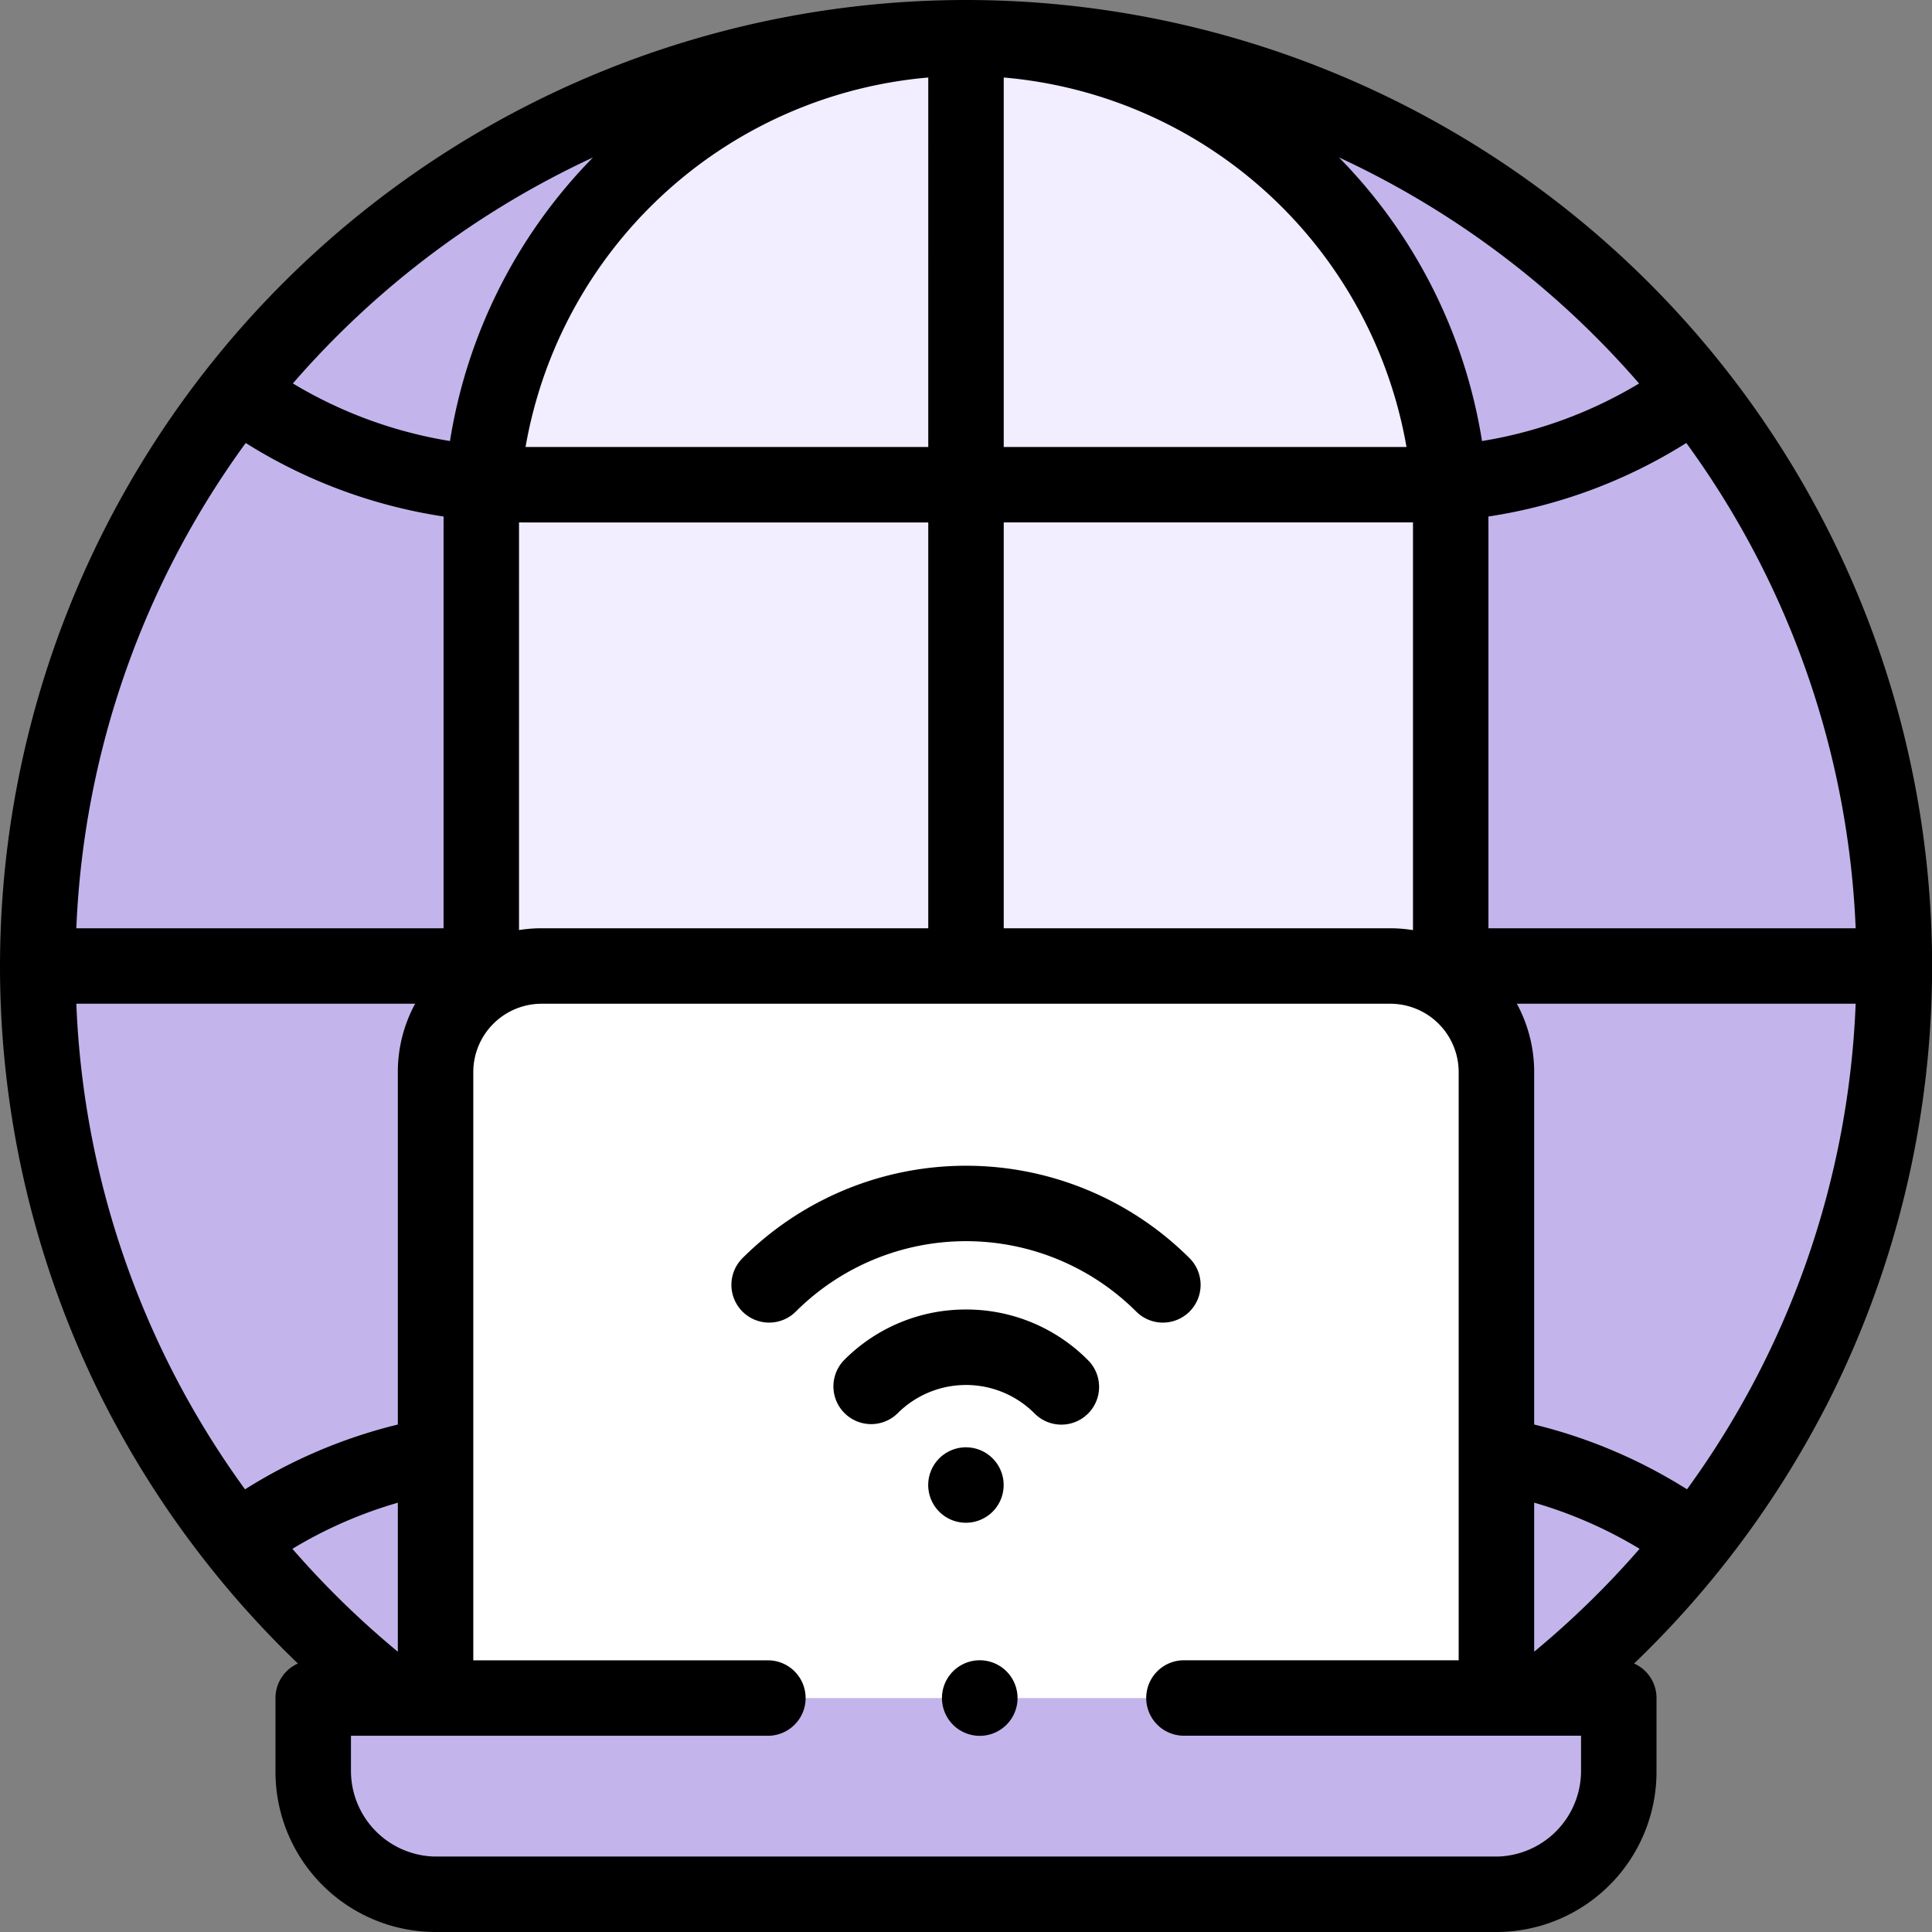 <svg id="internet" xmlns="http://www.w3.org/2000/svg" width="138.96" height="138.96" viewBox="0 0 138.96 138.96">
  <rect x="0" y="0" width="138.96" height="138.96" fill="#808080" stroke="none"/>
  <path id="Trazado_144576" data-name="Trazado 144576" d="M143.532,76.766A66.766,66.766,0,1,1,76.766,10,66.766,66.766,0,0,1,143.532,76.766Zm0,0" transform="translate(-7.286 -7.286)" fill="#c3b5ec"/>
  <path id="Trazado_144577" data-name="Trazado 144577" d="M162.41,10.117A34.863,34.863,0,0,0,127.547,44.98v63.772a34.863,34.863,0,0,0,69.726,0V44.98A34.863,34.863,0,0,0,162.41,10.117Zm0,0" transform="translate(-92.93 -7.371)" fill="#f2edff"/>
  <path id="Trazado_144578" data-name="Trazado 144578" d="M168.216,464.1H91.7a8.872,8.872,0,0,1-8.695-8.9v-5.217h93.9v5.217A8.872,8.872,0,0,1,168.216,464.1Zm0,0" transform="translate(-60.479 -327.859)" fill="#c3b5ec"/>
  <path id="Trazado_144579" data-name="Trazado 144579" d="M191.733,308.65h-76.3V263.63a7.63,7.63,0,0,1,7.63-7.63H184.1a7.63,7.63,0,0,1,7.63,7.63Zm0,0" transform="translate(-84.101 -186.52)" fill="#fff"/>
  <path id="Trazado_144580" data-name="Trazado 144580" d="M131.689,100.456A69.494,69.494,0,0,0,69.48,0,69.508,69.508,0,0,0,7.27,100.455,70.132,70.132,0,0,0,21.428,119.65a2.713,2.713,0,0,0-1.614,2.48v5.217A11.525,11.525,0,0,0,31.223,138.96h76.513a11.525,11.525,0,0,0,11.409-11.613V122.13a2.713,2.713,0,0,0-1.614-2.48A70.086,70.086,0,0,0,131.689,100.456ZM21.031,111.4a31.615,31.615,0,0,1,7.583-3.317V118.8A64.743,64.743,0,0,1,21.031,111.4ZM17.673,31.862a37.21,37.21,0,0,0,14.235,5.289c0,.153-.005.305-.005.458V66.766H5.49A63.678,63.678,0,0,1,17.673,31.862Zm19.658,5.747v-.035c.088,0,.176.005.264.005H66.766V66.766H38.958a10.3,10.3,0,0,0-1.627.129ZM72.194,5.575a32.213,32.213,0,0,1,28.969,26.576H72.194Zm-5.428,0V32.151H37.8A32.213,32.213,0,0,1,66.766,5.575Zm5.428,32h29.172c.088,0,.175,0,.263-.005V66.9A10.309,10.309,0,0,0,100,66.766H72.194ZM133.47,66.766H107.057V37.609c0-.153,0-.305-.005-.458a37.187,37.187,0,0,0,14.236-5.289A63.689,63.689,0,0,1,133.47,66.766ZM110.346,118.8V108.079a31.633,31.633,0,0,1,7.582,3.319A64.808,64.808,0,0,1,110.346,118.8Zm10.99-11.682a37.023,37.023,0,0,0-10.99-4.659V77.11a10.288,10.288,0,0,0-1.245-4.916h24.368A63.581,63.581,0,0,1,121.336,107.122Zm-3.442-79.537a31.8,31.8,0,0,1-11.3,4.141,37.5,37.5,0,0,0-10.289-20.4A64.415,64.415,0,0,1,117.893,27.585Zm-75.24-16.26a37.509,37.509,0,0,0-10.289,20.4,31.82,31.82,0,0,1-11.3-4.142A64.422,64.422,0,0,1,42.653,11.325ZM5.491,72.194H29.859a10.276,10.276,0,0,0-1.245,4.916v25.35a37.057,37.057,0,0,0-10.99,4.661A63.577,63.577,0,0,1,5.491,72.194Zm108.226,55.153a6.168,6.168,0,0,1-5.98,6.185H31.223a6.168,6.168,0,0,1-5.98-6.185v-2.5H55.231a2.714,2.714,0,1,0,0-5.428H34.042V77.11a4.921,4.921,0,0,1,4.916-4.916H100a4.921,4.921,0,0,1,4.916,4.916v42.305H85.156a2.714,2.714,0,0,0,0,5.428h28.561Zm0,0" transform="translate(0 0)"/>
  <path id="Trazado_144581" data-name="Trazado 144581" d="M252.386,439.988a2.718,2.718,0,1,0,1.918.8A2.727,2.727,0,0,0,252.386,439.988Zm0,0" transform="translate(-181.909 -320.573)"/>
  <path id="Trazado_144582" data-name="Trazado 144582" d="M226.781,319.423a2.714,2.714,0,0,0,0-3.839,22.765,22.765,0,0,0-32.157,0,2.714,2.714,0,0,0,3.838,3.839,17.332,17.332,0,0,1,24.482,0,2.713,2.713,0,0,0,3.838,0Zm0,0" transform="translate(-141.222 -225.089)"/>
  <path id="Trazado_144583" data-name="Trazado 144583" d="M230.351,347.035a12.306,12.306,0,0,0-8.759,3.629,2.714,2.714,0,0,0,3.838,3.838,6.959,6.959,0,0,1,9.843,0,2.714,2.714,0,1,0,3.838-3.838A12.306,12.306,0,0,0,230.351,347.035Zm0,0" transform="translate(-160.871 -252.848)"/>
  <path id="Trazado_144584" data-name="Trazado 144584" d="M250.633,388.164a2.713,2.713,0,1,0-1.919.8A2.736,2.736,0,0,0,250.633,388.164Zm0,0" transform="translate(-179.234 -279.439)"/>
</svg>
